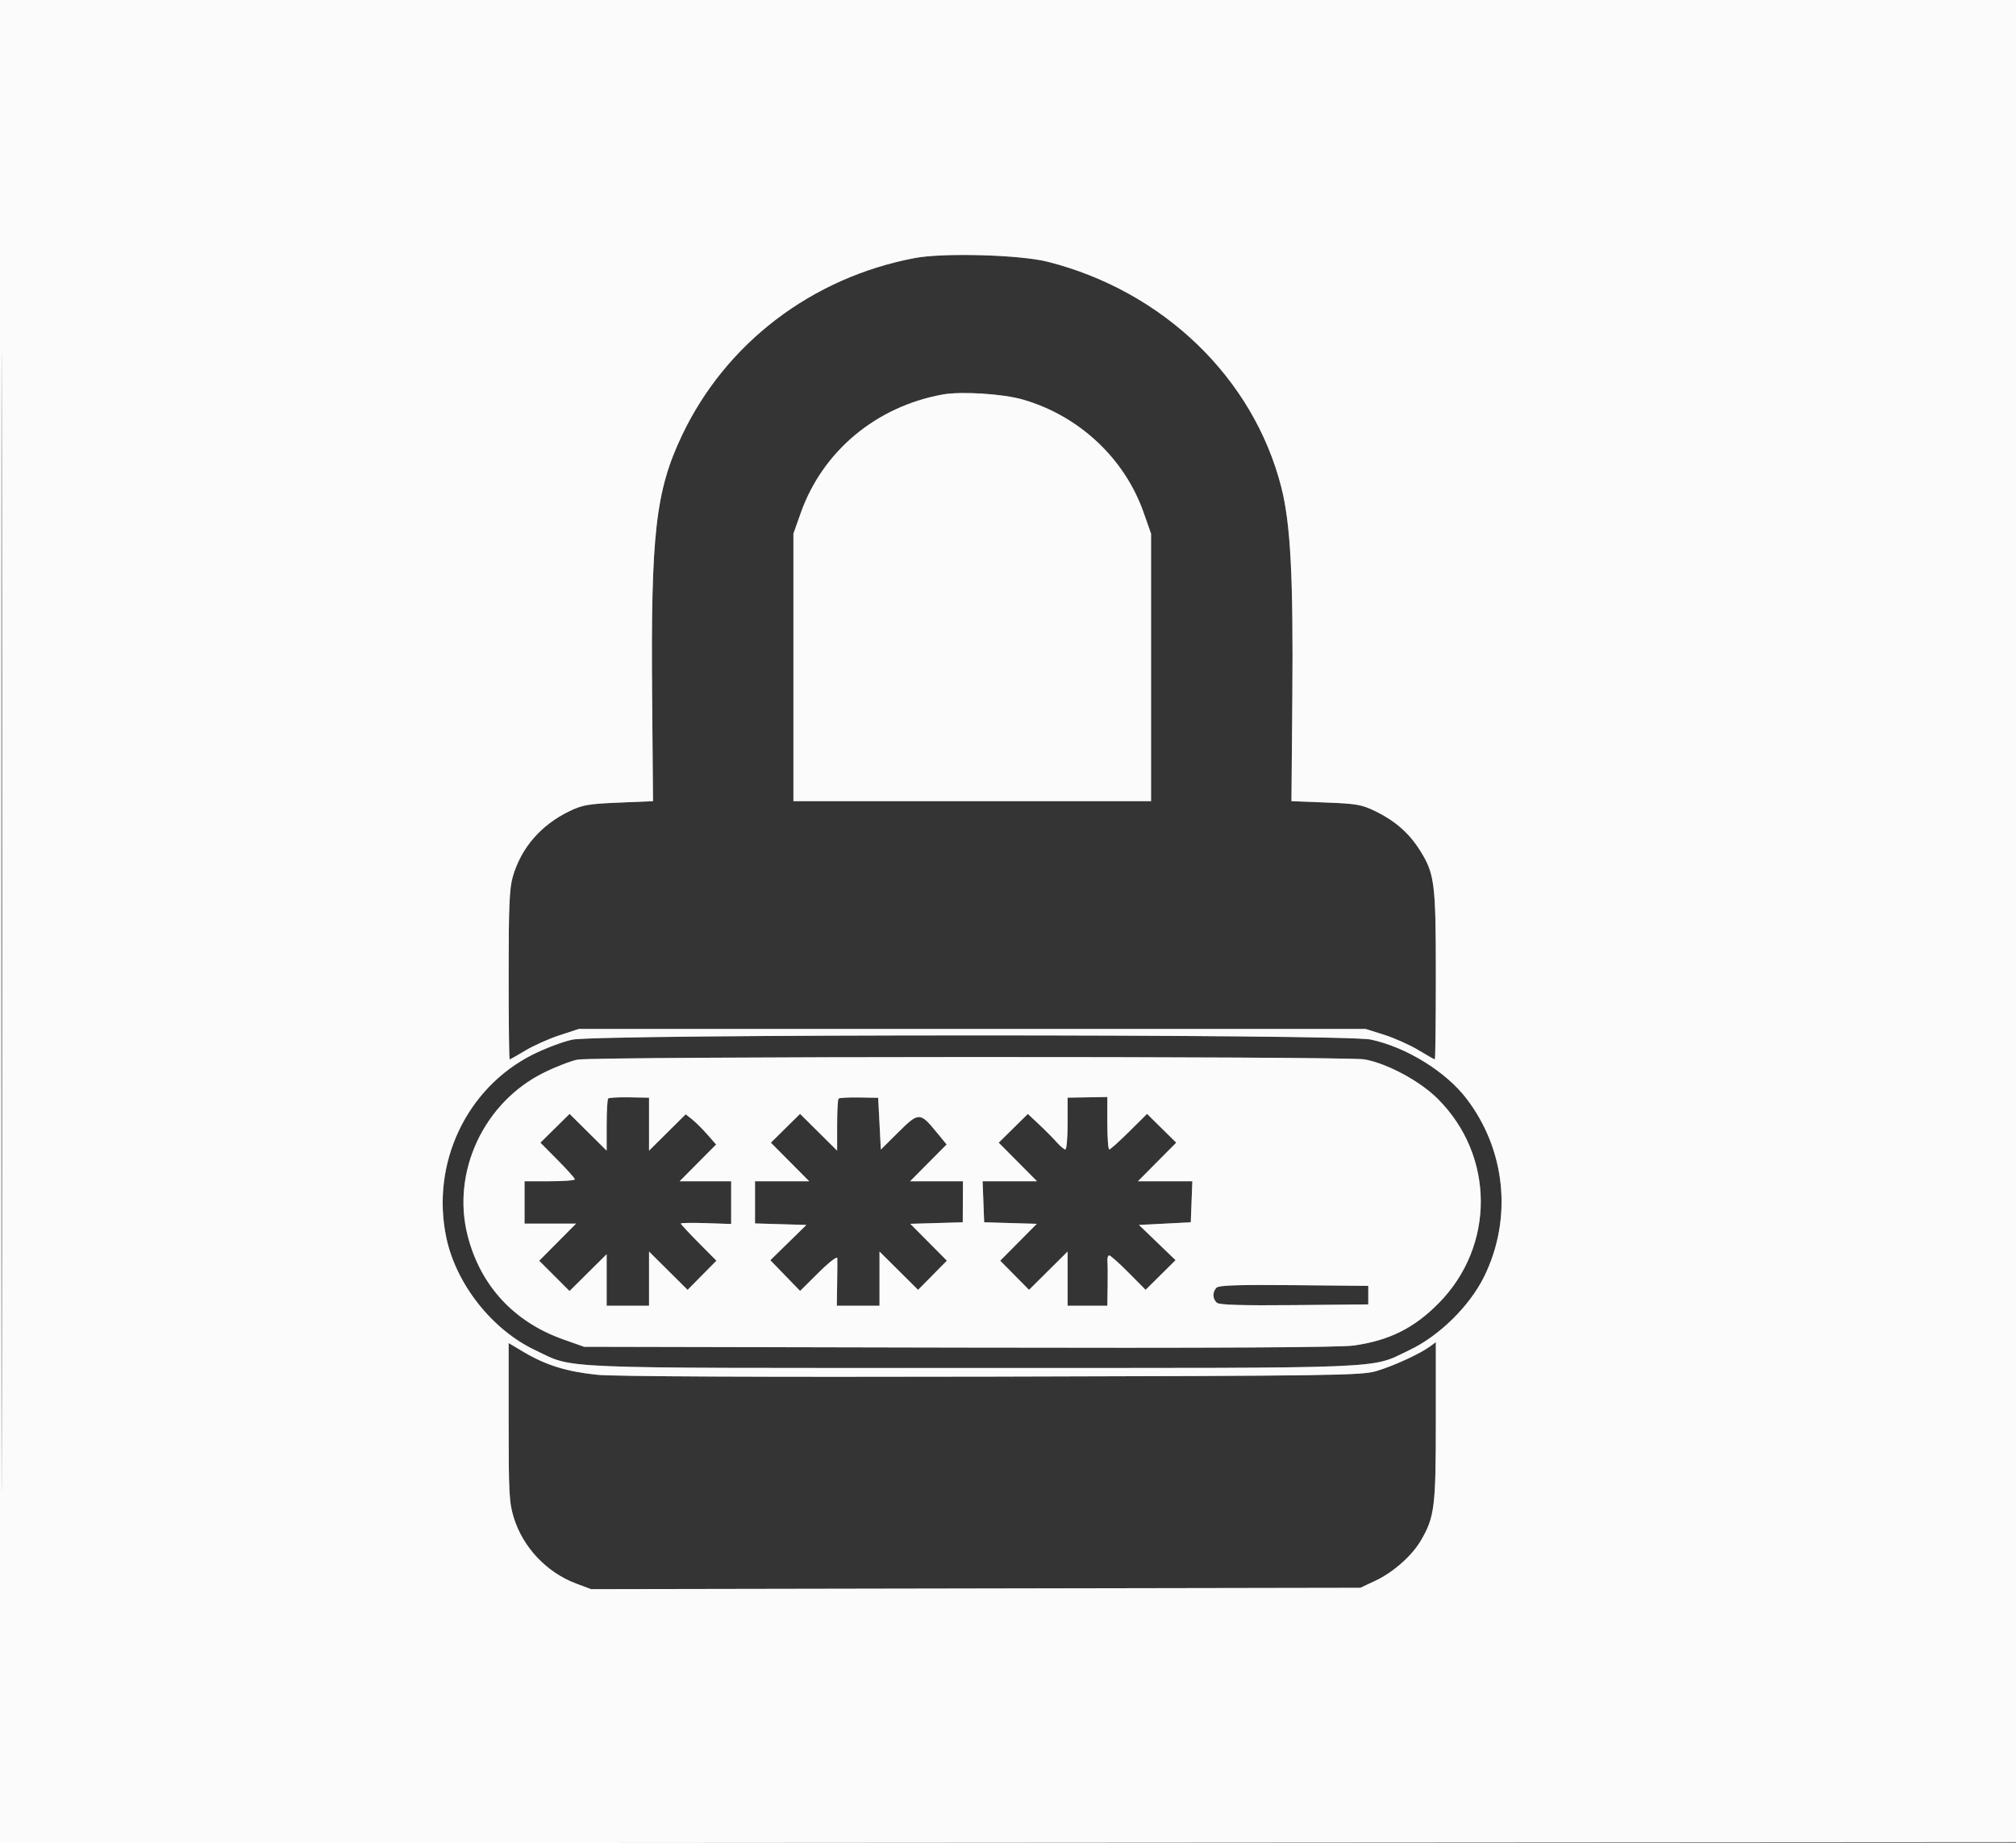 <svg xmlns="http://www.w3.org/2000/svg" width="761" height="696" viewBox="0 0 761 696" version="1.1"><rect x="0" y="0" width="761" height="696" fill="#808080" stroke="none"/><path d="M 345.293 97.428 C 306.388 104.807, 273.916 129.576, 257.378 164.489 C 247.486 185.371, 245.646 201.538, 246.166 263 L 246.500 302.500 233.500 303.045 C 222.100 303.523, 219.818 303.920, 214.963 306.267 C 204.206 311.467, 196.771 320.046, 193.588 330.932 C 192.284 335.391, 192 342.059, 192 368.182 C 192 385.682, 192.170 400, 192.379 400 C 192.587 400, 195.271 398.487, 198.342 396.637 C 201.414 394.788, 207.206 392.200, 211.213 390.887 L 218.500 388.500 367 388.500 L 515.500 388.500 522.500 390.708 C 526.350 391.923, 532.142 394.510, 535.371 396.458 C 538.600 398.406, 541.413 400, 541.621 400 C 541.830 400, 542 385.682, 542 368.182 C 542 333.154, 541.567 329.821, 535.841 320.803 C 531.869 314.546, 526.610 309.936, 519.421 306.411 C 514.061 303.782, 512.267 303.459, 500.500 303.004 L 487.500 302.500 487.829 263.500 C 488.216 217.534, 487.165 197.599, 483.626 183.794 C 473.077 142.648, 439.101 109.892, 395.500 98.833 C 385.053 96.183, 356.124 95.373, 345.293 97.428 M 355.763 148.965 C 330.645 153.556, 310.505 170.401, 302.252 193.722 L 299.500 201.500 299.500 252 L 299.500 302.500 367 302.500 L 434.500 302.500 434.500 252 L 434.500 201.500 431.687 193.500 C 424.505 173.076, 407.377 157.033, 386.183 150.880 C 378.578 148.672, 362.799 147.678, 355.763 148.965 M 216 392.547 C 212.425 393.311, 205.687 395.857, 201.027 398.207 C 176.018 410.814, 162.564 439.398, 168.485 467.343 C 172.207 484.914, 185.768 502.079, 202 509.769 C 217.160 516.950, 206.125 516.500, 367 516.500 C 527.875 516.500, 516.840 516.950, 532 509.769 C 543.286 504.422, 554.750 493.148, 560.234 482 C 570.984 460.150, 568.425 434.251, 553.597 414.831 C 545.759 404.565, 530.805 395.336, 517.412 392.499 C 507.376 390.373, 225.971 390.418, 216 392.547 M 218 400.086 C 215.525 400.564, 209.826 402.767, 205.336 404.983 C 182.663 416.172, 170.368 442.437, 176.522 466.540 C 181.332 485.381, 193.997 499.129, 212.609 505.710 L 220.500 508.500 362 508.801 C 459.451 509.008, 505.857 508.765, 511.070 508.022 C 524.477 506.111, 533.829 501.436, 543.118 492.003 C 564.395 470.395, 564.239 436.399, 542.765 414.925 C 536.045 408.205, 523.809 401.598, 515.114 399.994 C 508.374 398.750, 224.473 398.839, 218 400.086 M 229.577 414.757 C 229.260 415.074, 229 419.634, 229 424.890 L 229 434.446 222.004 427.504 L 215.007 420.561 209.499 426.001 L 203.991 431.441 210.495 437.995 C 214.073 441.601, 217 444.876, 217 445.275 C 217 445.674, 212.725 446, 207.500 446 L 198 446 198 454 L 198 462 207.723 462 L 217.446 462 210.492 469.008 L 203.538 476.016 209.261 481.739 L 214.984 487.462 221.992 480.508 L 229 473.554 229 483.277 L 229 493 237 493 L 245 493 245 482.775 L 245 472.550 252.279 479.780 L 259.558 487.011 264.998 481.502 L 270.439 475.993 263.720 469.221 C 260.024 465.497, 256.999 462.236, 256.998 461.975 C 256.997 461.714, 261.272 461.643, 266.498 461.819 L 276 462.137 276 454.069 L 276 446 266.277 446 L 256.554 446 263.437 439.064 L 270.319 432.128 266.973 428.314 C 265.133 426.216, 262.548 423.650, 261.229 422.611 L 258.831 420.722 251.915 427.584 L 245 434.446 245 424.449 L 245 414.451 237.577 414.315 C 233.494 414.241, 229.894 414.439, 229.577 414.757 M 316.541 414.792 C 316.244 415.090, 316 419.634, 316 424.890 L 316 434.446 309.004 427.504 L 302.007 420.561 296.498 426.002 L 290.989 431.442 298.220 438.721 L 305.450 446 295.225 446 L 285 446 285 453.964 L 285 461.928 294.693 462.214 L 304.386 462.500 297.587 469.162 L 290.788 475.824 296.406 481.624 L 302.023 487.423 309.012 480.488 C 312.914 476.616, 316.030 474.204, 316.068 475.027 C 316.106 475.837, 316.078 480.212, 316.006 484.750 L 315.876 493 323.938 493 L 332 493 332 482.775 L 332 472.550 339.279 479.780 L 346.558 487.011 351.998 481.502 L 357.439 475.993 350.534 469.035 L 343.630 462.077 353.526 461.788 L 363.421 461.500 363.461 453.752 L 363.500 446.003 353.527 446.002 L 343.554 446 350.444 439.057 L 357.334 432.113 353.599 427.556 C 347.286 419.852, 346.817 419.848, 339.161 427.436 L 332.500 434.038 332 424.263 L 331.500 414.488 324.291 414.369 C 320.327 414.304, 316.839 414.494, 316.541 414.792 M 403 424.218 C 403 429.598, 402.615 434, 402.145 434 C 401.675 434, 400.200 432.762, 398.868 431.250 C 397.536 429.738, 394.543 426.718, 392.216 424.541 L 387.987 420.581 382.488 426.012 L 376.989 431.442 384.220 438.721 L 391.450 446 381.183 446 L 370.916 446 371.208 453.750 L 371.500 461.500 381.435 461.788 L 391.370 462.077 384.466 469.035 L 377.561 475.993 383.002 481.502 L 388.442 487.011 395.721 479.780 L 403 472.550 403 482.775 L 403 493 410.500 493 L 418 493 418.111 485.750 C 418.172 481.762, 418.139 477.488, 418.039 476.250 C 417.939 475.012, 418.240 474, 418.707 474 C 419.175 474, 422.457 476.925, 426 480.500 L 432.442 487 438.101 481.400 L 443.759 475.801 436.849 469.150 L 429.938 462.500 439.719 462 L 449.500 461.500 449.792 453.750 L 450.084 446 439.817 446 L 429.550 446 436.780 438.721 L 444.011 431.442 438.502 426.002 L 432.993 420.561 426.221 427.280 C 422.497 430.976, 419.124 434, 418.725 434 C 418.326 434, 418 429.543, 418 424.095 L 418 414.190 410.500 414.313 L 403 414.436 403 424.218 M 459.215 486.185 C 457.600 487.800, 457.674 490.485, 459.372 491.894 C 460.343 492.699, 468.889 492.954, 488.622 492.766 L 516.500 492.500 516.500 489 L 516.500 485.500 488.465 485.235 C 467.498 485.036, 460.124 485.276, 459.215 486.185 M 192 536.937 C 192 563.904, 192.192 567.404, 193.983 573.145 C 197.479 584.344, 206.442 593.777, 217.532 597.926 L 223.128 600.020 368.314 599.760 L 513.500 599.500 519.175 596.840 C 525.903 593.686, 532.966 587.444, 536.347 581.664 C 541.522 572.814, 542 569.016, 542 536.697 L 542 506.756 539.750 508.411 C 535.993 511.175, 525.853 515.819, 519.500 517.686 C 513.920 519.326, 503.777 519.471, 374.500 519.767 C 286.233 519.969, 231.850 519.719, 225.500 519.080 C 214.099 517.935, 206.029 515.442, 197.750 510.511 L 192 507.085 192 536.937" stroke="none" fill="#343434" fill-rule="evenodd"/><path d="M 0 348.001 L 0 696.003 380.750 695.751 L 761.500 695.500 761.751 347.750 L 762.003 0 381.001 0 L 0 0 0 348.001 M 0.494 348.500 C 0.494 539.900, 0.609 618.051, 0.750 522.169 C 0.891 426.287, 0.891 269.687, 0.750 174.169 C 0.609 78.651, 0.494 157.100, 0.494 348.500 M 345.293 97.428 C 306.388 104.807, 273.916 129.576, 257.378 164.489 C 247.486 185.371, 245.646 201.538, 246.166 263 L 246.500 302.500 233.500 303.045 C 222.100 303.523, 219.818 303.920, 214.963 306.267 C 204.206 311.467, 196.771 320.046, 193.588 330.932 C 192.284 335.391, 192 342.059, 192 368.182 C 192 385.682, 192.170 400, 192.379 400 C 192.587 400, 195.271 398.487, 198.342 396.637 C 201.414 394.788, 207.206 392.200, 211.213 390.887 L 218.500 388.500 367 388.500 L 515.500 388.500 522.500 390.708 C 526.350 391.923, 532.142 394.510, 535.371 396.458 C 538.600 398.406, 541.413 400, 541.621 400 C 541.830 400, 542 385.682, 542 368.182 C 542 333.154, 541.567 329.821, 535.841 320.803 C 531.869 314.546, 526.610 309.936, 519.421 306.411 C 514.061 303.782, 512.267 303.459, 500.500 303.004 L 487.500 302.500 487.829 263.500 C 488.216 217.534, 487.165 197.599, 483.626 183.794 C 473.077 142.648, 439.101 109.892, 395.500 98.833 C 385.053 96.183, 356.124 95.373, 345.293 97.428 M 355.763 148.965 C 330.645 153.556, 310.505 170.401, 302.252 193.722 L 299.500 201.500 299.500 252 L 299.500 302.500 367 302.500 L 434.500 302.500 434.500 252 L 434.500 201.500 431.687 193.500 C 424.505 173.076, 407.377 157.033, 386.183 150.880 C 378.578 148.672, 362.799 147.678, 355.763 148.965 M 216 392.547 C 212.425 393.311, 205.687 395.857, 201.027 398.207 C 176.018 410.814, 162.564 439.398, 168.485 467.343 C 172.207 484.914, 185.768 502.079, 202 509.769 C 217.160 516.950, 206.125 516.500, 367 516.500 C 527.875 516.500, 516.840 516.950, 532 509.769 C 543.286 504.422, 554.750 493.148, 560.234 482 C 570.984 460.150, 568.425 434.251, 553.597 414.831 C 545.759 404.565, 530.805 395.336, 517.412 392.499 C 507.376 390.373, 225.971 390.418, 216 392.547 M 218 400.086 C 215.525 400.564, 209.826 402.767, 205.336 404.983 C 182.663 416.172, 170.368 442.437, 176.522 466.540 C 181.332 485.381, 193.997 499.129, 212.609 505.710 L 220.500 508.500 362 508.801 C 459.451 509.008, 505.857 508.765, 511.070 508.022 C 524.477 506.111, 533.829 501.436, 543.118 492.003 C 564.395 470.395, 564.239 436.399, 542.765 414.925 C 536.045 408.205, 523.809 401.598, 515.114 399.994 C 508.374 398.750, 224.473 398.839, 218 400.086 M 229.577 414.757 C 229.260 415.074, 229 419.634, 229 424.890 L 229 434.446 222.004 427.504 L 215.007 420.561 209.499 426.001 L 203.991 431.441 210.495 437.995 C 214.073 441.601, 217 444.876, 217 445.275 C 217 445.674, 212.725 446, 207.500 446 L 198 446 198 454 L 198 462 207.723 462 L 217.446 462 210.492 469.008 L 203.538 476.016 209.261 481.739 L 214.984 487.462 221.992 480.508 L 229 473.554 229 483.277 L 229 493 237 493 L 245 493 245 482.775 L 245 472.550 252.279 479.780 L 259.558 487.011 264.998 481.502 L 270.439 475.993 263.720 469.221 C 260.024 465.497, 256.999 462.236, 256.998 461.975 C 256.997 461.714, 261.272 461.643, 266.498 461.819 L 276 462.137 276 454.069 L 276 446 266.277 446 L 256.554 446 263.437 439.064 L 270.319 432.128 266.973 428.314 C 265.133 426.216, 262.548 423.650, 261.229 422.611 L 258.831 420.722 251.915 427.584 L 245 434.446 245 424.449 L 245 414.451 237.577 414.315 C 233.494 414.241, 229.894 414.439, 229.577 414.757 M 316.541 414.792 C 316.244 415.090, 316 419.634, 316 424.890 L 316 434.446 309.004 427.504 L 302.007 420.561 296.498 426.002 L 290.989 431.442 298.220 438.721 L 305.450 446 295.225 446 L 285 446 285 453.964 L 285 461.928 294.693 462.214 L 304.386 462.500 297.587 469.162 L 290.788 475.824 296.406 481.624 L 302.023 487.423 309.012 480.488 C 312.914 476.616, 316.030 474.204, 316.068 475.027 C 316.106 475.837, 316.078 480.212, 316.006 484.750 L 315.876 493 323.938 493 L 332 493 332 482.775 L 332 472.550 339.279 479.780 L 346.558 487.011 351.998 481.502 L 357.439 475.993 350.534 469.035 L 343.630 462.077 353.526 461.788 L 363.421 461.500 363.461 453.752 L 363.500 446.003 353.527 446.002 L 343.554 446 350.444 439.057 L 357.334 432.113 353.599 427.556 C 347.286 419.852, 346.817 419.848, 339.161 427.436 L 332.500 434.038 332 424.263 L 331.500 414.488 324.291 414.369 C 320.327 414.304, 316.839 414.494, 316.541 414.792 M 403 424.218 C 403 429.598, 402.615 434, 402.145 434 C 401.675 434, 400.200 432.762, 398.868 431.250 C 397.536 429.738, 394.543 426.718, 392.216 424.541 L 387.987 420.581 382.488 426.012 L 376.989 431.442 384.220 438.721 L 391.450 446 381.183 446 L 370.916 446 371.208 453.750 L 371.500 461.500 381.435 461.788 L 391.370 462.077 384.466 469.035 L 377.561 475.993 383.002 481.502 L 388.442 487.011 395.721 479.780 L 403 472.550 403 482.775 L 403 493 410.500 493 L 418 493 418.111 485.750 C 418.172 481.762, 418.139 477.488, 418.039 476.250 C 417.939 475.012, 418.240 474, 418.707 474 C 419.175 474, 422.457 476.925, 426 480.500 L 432.442 487 438.101 481.400 L 443.759 475.801 436.849 469.150 L 429.938 462.500 439.719 462 L 449.500 461.500 449.792 453.750 L 450.084 446 439.817 446 L 429.550 446 436.780 438.721 L 444.011 431.442 438.502 426.002 L 432.993 420.561 426.221 427.280 C 422.497 430.976, 419.124 434, 418.725 434 C 418.326 434, 418 429.543, 418 424.095 L 418 414.190 410.500 414.313 L 403 414.436 403 424.218 M 459.215 486.185 C 457.600 487.800, 457.674 490.485, 459.372 491.894 C 460.343 492.699, 468.889 492.954, 488.622 492.766 L 516.500 492.500 516.500 489 L 516.500 485.500 488.465 485.235 C 467.498 485.036, 460.124 485.276, 459.215 486.185 M 192 536.937 C 192 563.904, 192.192 567.404, 193.983 573.145 C 197.479 584.344, 206.442 593.777, 217.532 597.926 L 223.128 600.020 368.314 599.760 L 513.500 599.500 519.175 596.840 C 525.903 593.686, 532.966 587.444, 536.347 581.664 C 541.522 572.814, 542 569.016, 542 536.697 L 542 506.756 539.750 508.411 C 535.993 511.175, 525.853 515.819, 519.500 517.686 C 513.920 519.326, 503.777 519.471, 374.500 519.767 C 286.233 519.969, 231.850 519.719, 225.500 519.080 C 214.099 517.935, 206.029 515.442, 197.750 510.511 L 192 507.085 192 536.937" stroke="none" fill="#fbfbfb" fill-rule="evenodd"/></svg>